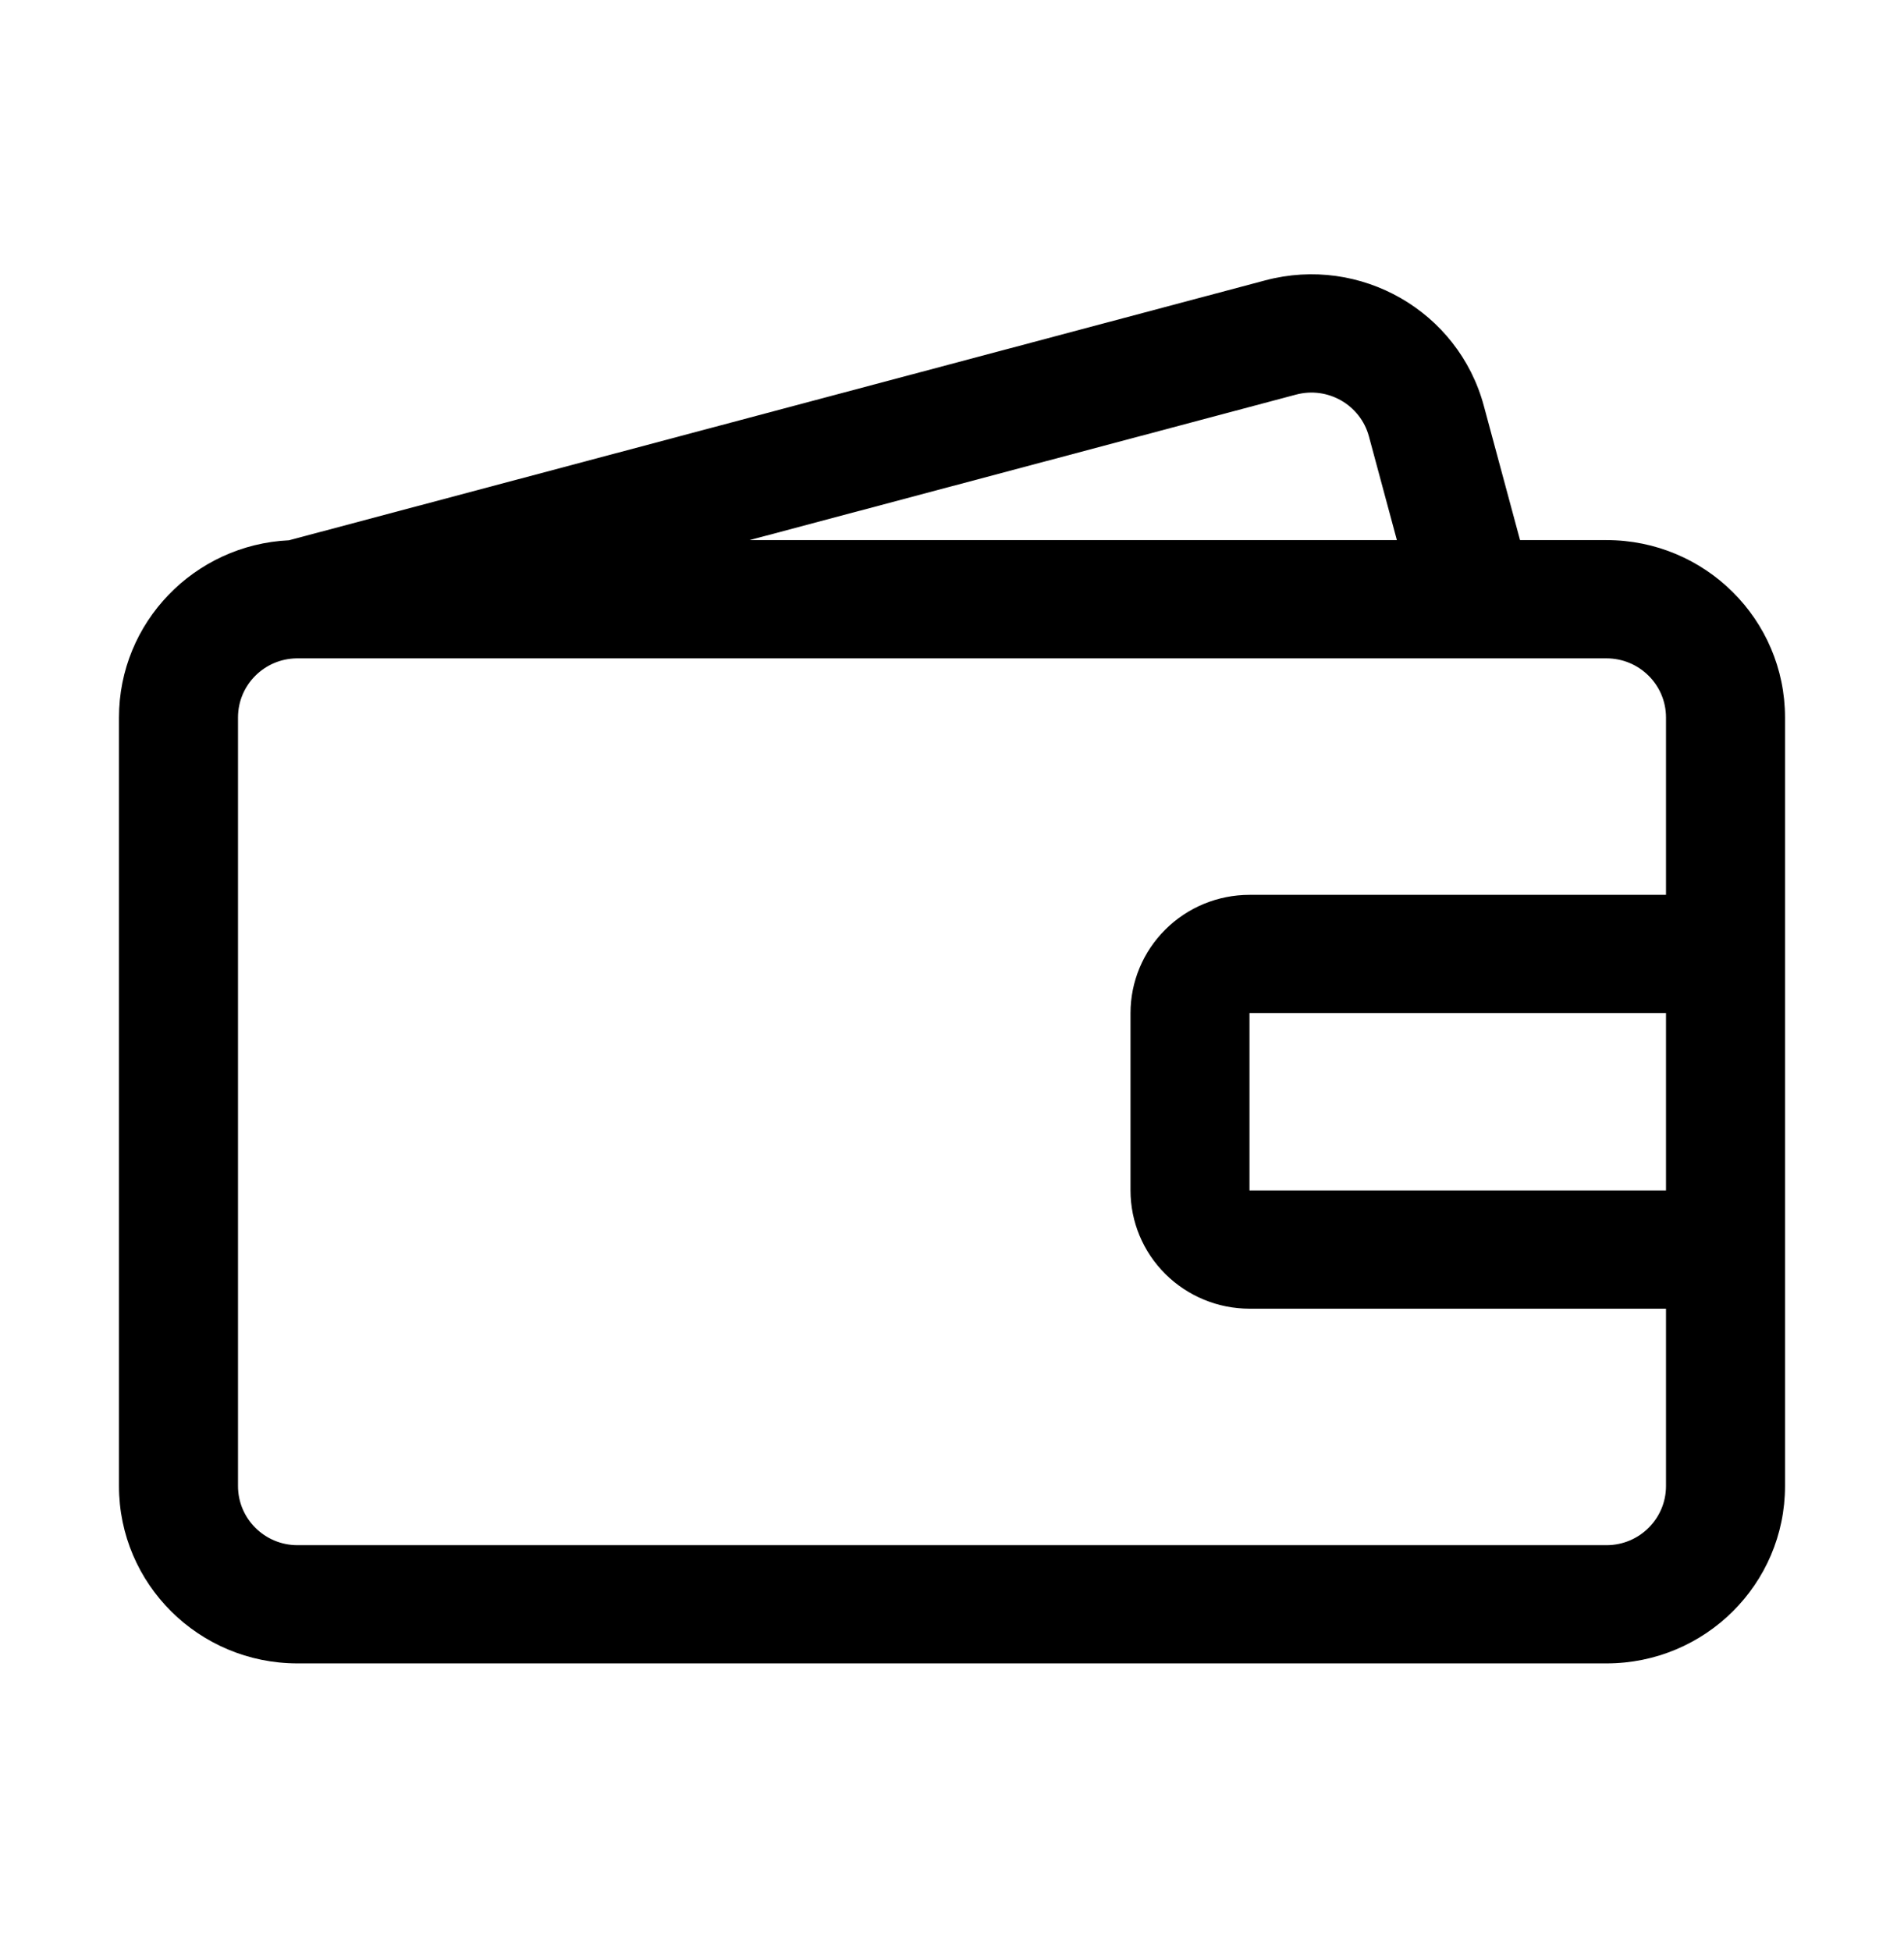<svg width="41" height="42" viewBox="0 0 41 42" fill="none" xmlns="http://www.w3.org/2000/svg">
<path fill-rule="evenodd" clip-rule="evenodd" d="M6.222 11.631L27.244 6.036C29.296 5.49 31.403 6.699 31.952 8.736L32.732 11.627H34.594C36.717 11.627 38.438 13.337 38.438 15.446C38.438 19.609 38.438 27.828 38.438 31.991C38.438 34.1 36.717 35.809 34.594 35.809C28.389 35.809 12.611 35.809 6.406 35.809C4.283 35.809 2.562 34.1 2.562 31.991C2.562 27.828 2.562 19.609 2.562 15.446C2.562 13.399 4.185 11.728 6.222 11.631ZM35.875 19.264V15.446C35.875 14.743 35.301 14.173 34.594 14.173H6.429H6.418H6.388C5.689 14.182 5.125 14.748 5.125 15.446C5.125 19.609 5.125 27.828 5.125 31.991C5.125 32.694 5.699 33.264 6.406 33.264C12.611 33.264 28.389 33.264 34.594 33.264C35.301 33.264 35.875 32.694 35.875 31.991V28.173H26.906C26.227 28.173 25.575 27.904 25.095 27.427C24.614 26.95 24.344 26.302 24.344 25.628C24.344 24.519 24.344 22.918 24.344 21.809C24.344 21.135 24.614 20.487 25.095 20.01C25.575 19.532 26.227 19.264 26.906 19.264H35.875ZM26.906 21.809V25.628H35.875V21.809H26.906ZM30.08 11.627L29.478 9.395C29.294 8.715 28.591 8.313 27.908 8.495L16.139 11.627H30.08Z" fill="black"/>
</svg>

